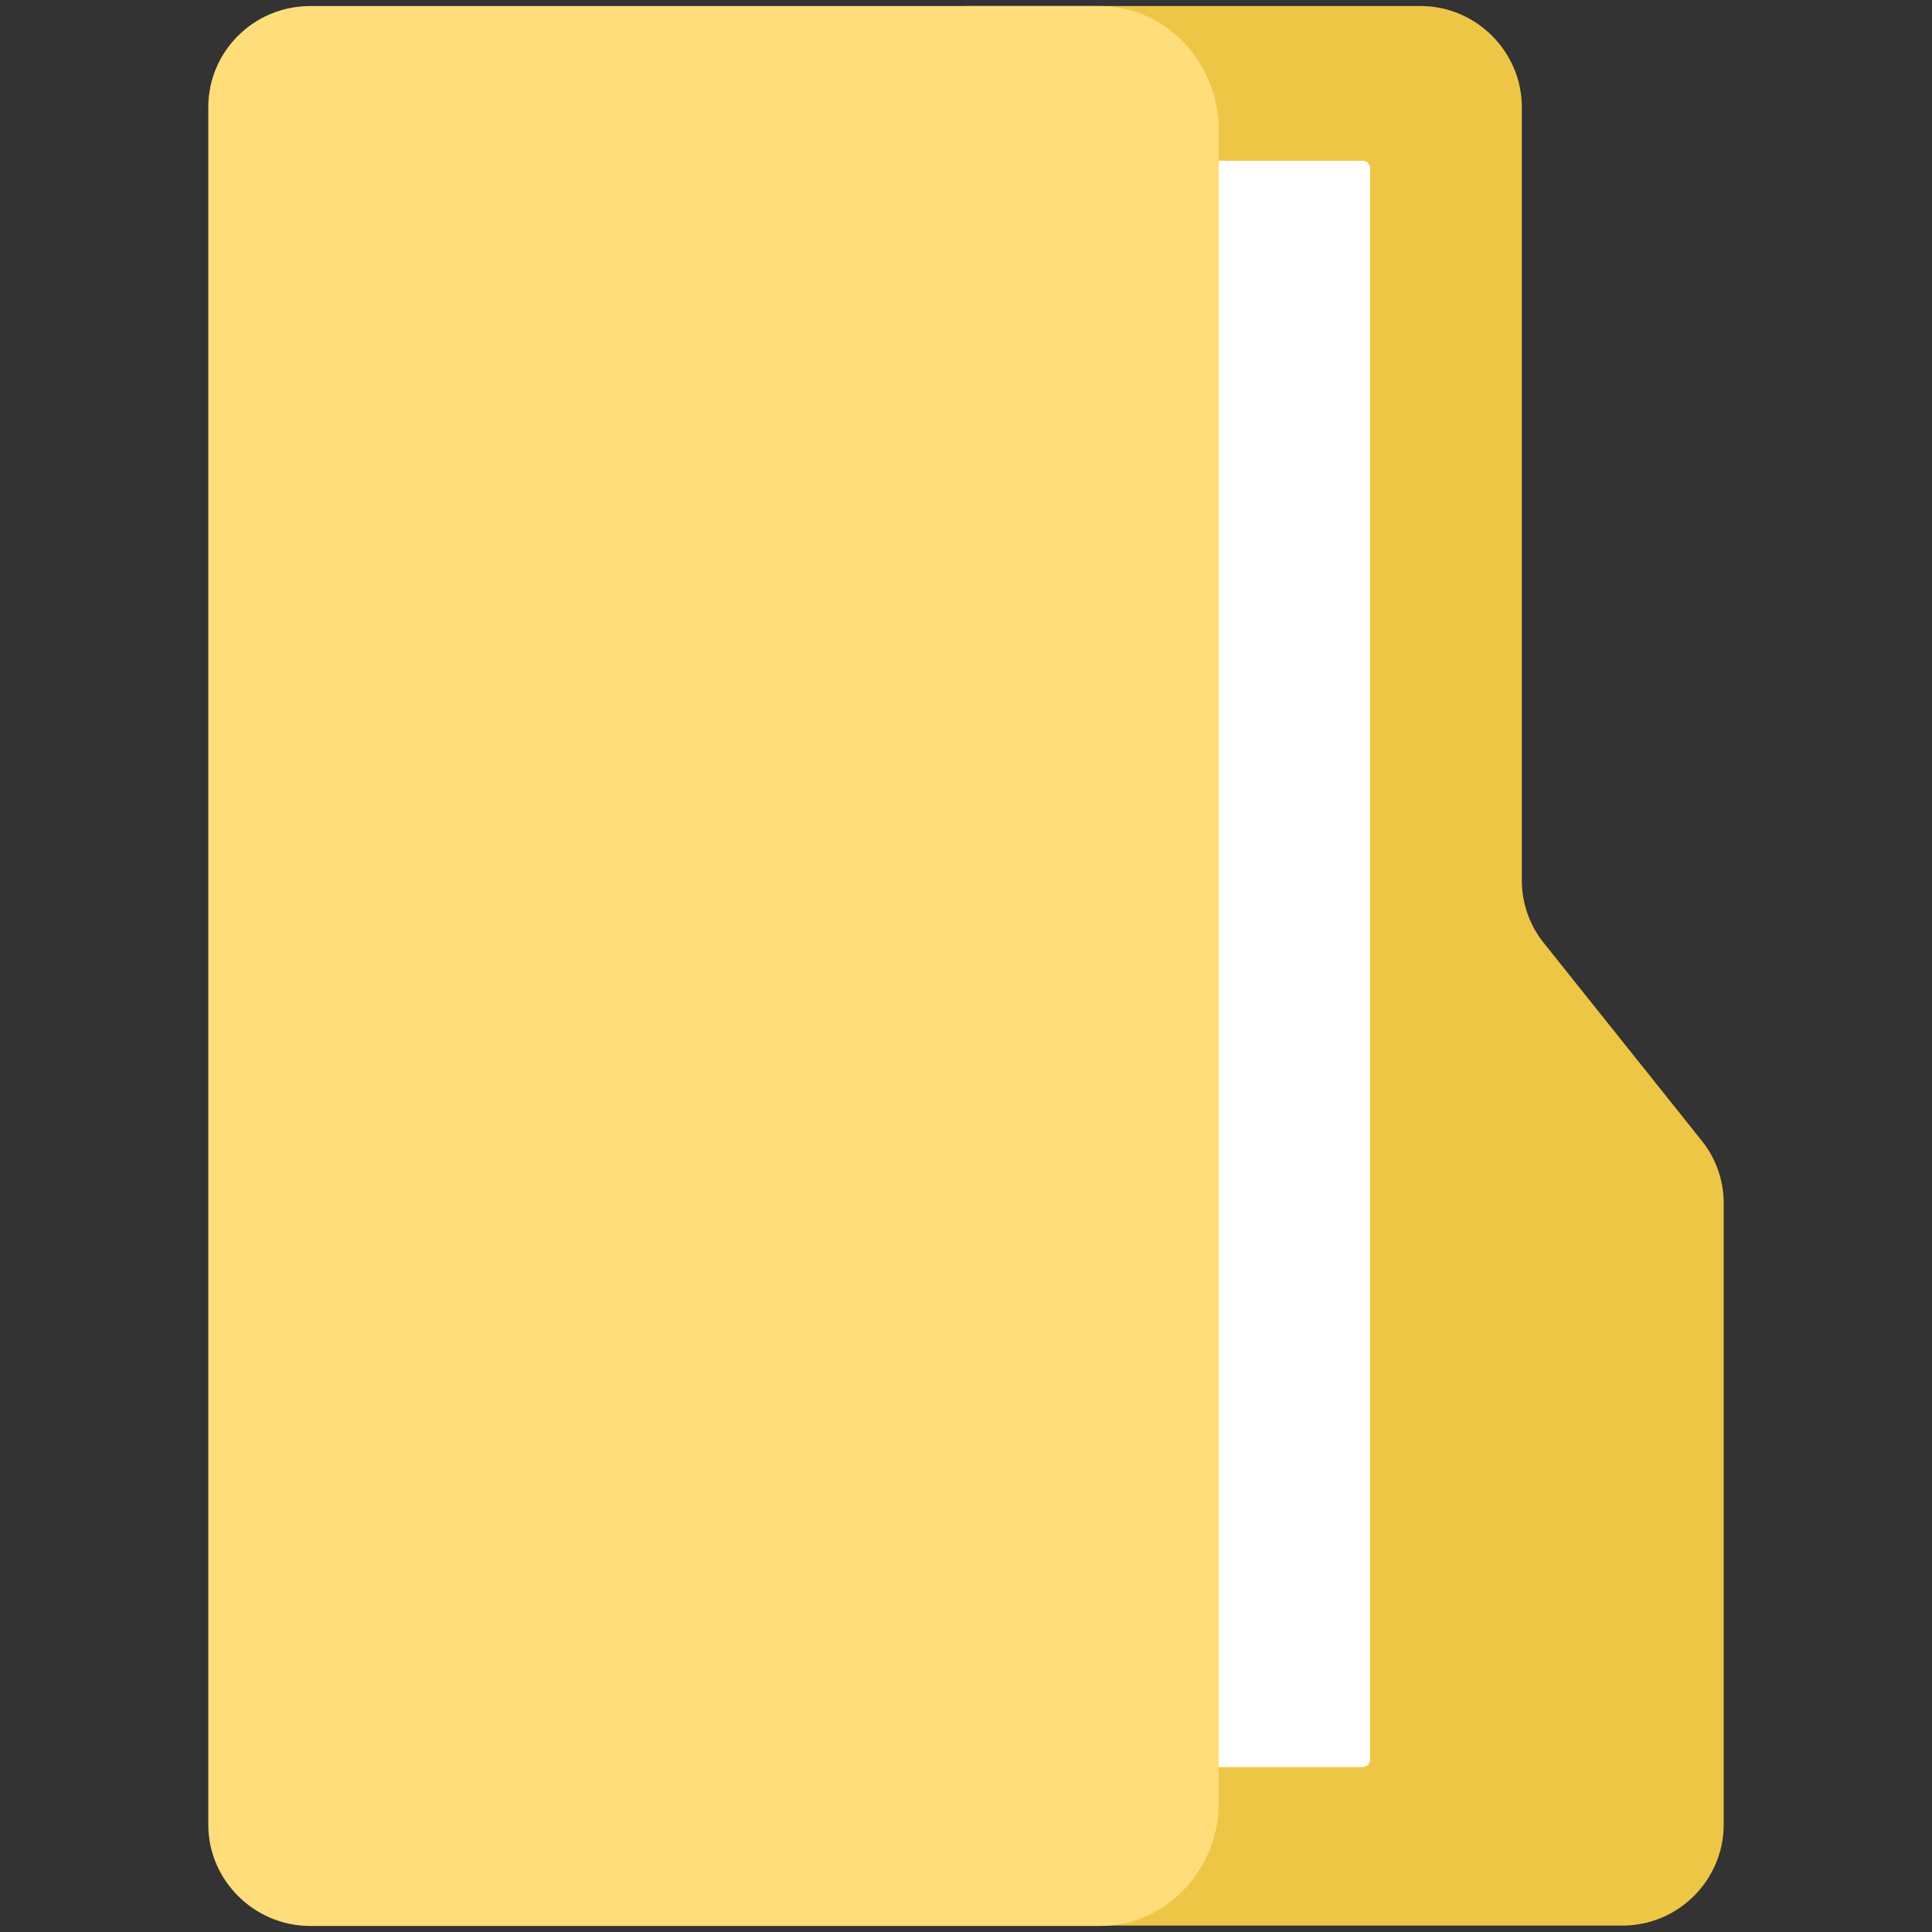 <?xml version="1.0" encoding="utf-8"?>
<!-- Generator: Adobe Illustrator 19.2.0, SVG Export Plug-In . SVG Version: 6.00 Build 0)  -->
<svg version="1.1" id="icon" xmlns="http://www.w3.org/2000/svg" xmlns:xlink="http://www.w3.org/1999/xlink" x="0px" y="0px"
	 viewBox="0 0 512 512" style="enable-background:new 0 0 512 512;" xml:space="preserve">
<rect x="0" y="0" width="512" height="512" fill="#333333" stroke="none"/>
<style type="text/css">
	.st0{fill:#EEC646;}
	.st1{fill:#FFFFFF;}
	.st2{fill:#FFDD7A;}
</style>
<g>
	<path class="st0" d="M376.5,1.6H256v508.7h174c14.7,0,26.8-12,26.8-26.8V318.9c0-6-2-11.9-5.9-16.7L409.2,250
		c-3.9-4.8-5.9-10.7-5.9-16.7V28.4C403.3,13.7,391.2,1.6,376.5,1.6z"/>
	<path class="st1" d="M133.1,44.6v421.7c0,1.1,0.9,2,2,2h226c1.1,0,2-0.9,2-2V44.6c0-1.1-0.9-2-2-2h-226
		C134,42.6,133.1,43.5,133.1,44.6z"/>
	<path class="st2" d="M291.5,1.6H82.2c-14.9,0-27,12-27,26.8v455.2c0,14.7,12.2,26.8,27,26.8h209.3c17.3,0,31.5-14.7,31.5-32.8V34.4
		C322.9,16.4,308.8,1.6,291.5,1.6z"/>
</g>
</svg>

